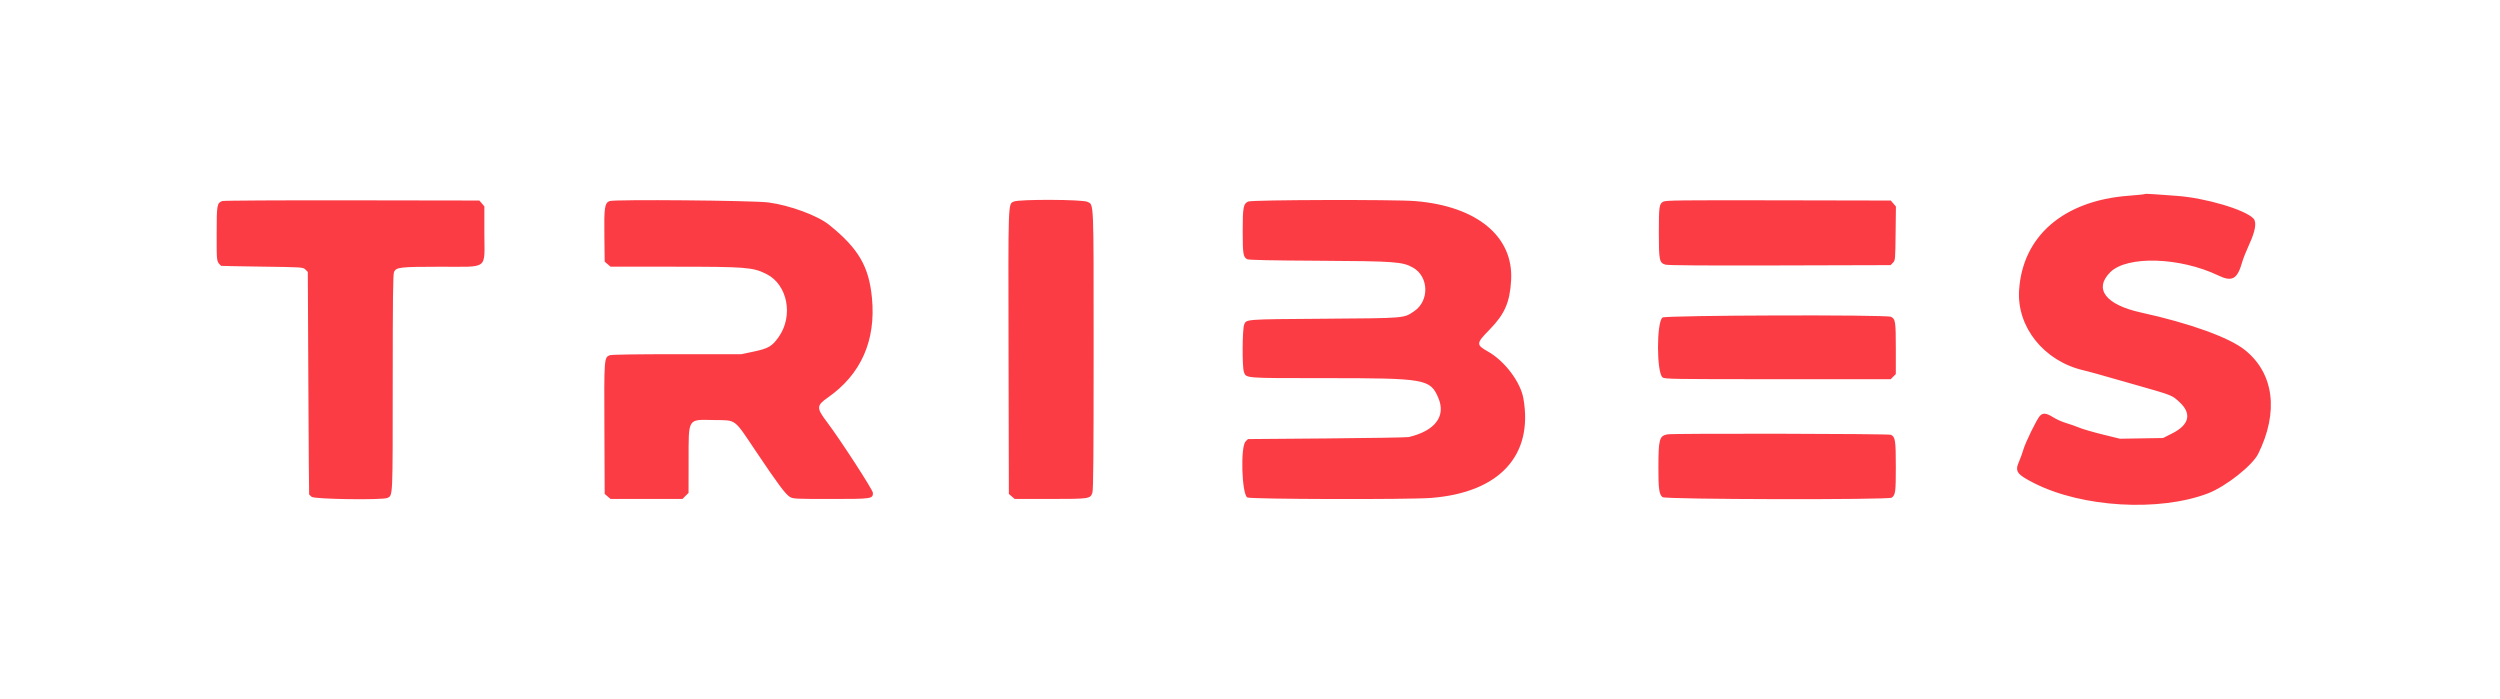 <svg height="111.848" viewBox="0 0 400 111.848" width="400" xmlns="http://www.w3.org/2000/svg"><path d="m343.167 31.046c-.046.046-1.217.169-2.603.274-10.414.787-16.982 6.475-17.512 15.164-.356 5.849 3.975 11.255 10.208 12.741 1.105.264 2.12.547 8.795 2.455 5.558 1.589 5.455 1.549 6.632 2.625 2.027 1.852 1.629 3.646-1.115 5.028l-1.489.75-3.448.056-3.449.057-2.756-.678c-1.516-.372-3.189-.859-3.718-1.08-.529-.222-1.487-.559-2.129-.749-.641-.19-1.579-.608-2.083-.93-1.068-.68-1.64-.739-2.12-.217-.498.541-2.304 4.228-2.639 5.388-.157.543-.463 1.39-.68 1.882-.714 1.621-.409 2.064 2.404 3.494 7.651 3.889 20 4.613 27.814 1.632 2.812-1.074 7.102-4.45 8.029-6.319 3.325-6.708 2.535-12.891-2.125-16.621-2.503-2.004-8.835-4.288-16.622-5.995-5.66-1.242-7.595-3.776-4.924-6.447 2.682-2.682 11.165-2.421 17.319.532 2.194 1.053 3.024.579 3.8-2.171.155-.55.656-1.81 1.113-2.799.988-2.139 1.225-3.553.696-4.139-1.28-1.416-7.74-3.328-12.315-3.644-1.1-.076-2.675-.191-3.5-.255s-1.538-.079-1.583-.034m-307.608 1.118c-.852.347-.892.586-.892 5.258 0 4.612-.035 4.367.714 5.113.02.019 2.977.076 6.573.125 6.524.09 6.538.091 6.917.47l.379.379.086 17.787c.048 9.783.104 17.803.125 17.823.022.019.203.188.404.375.416.387 11.448.54 12.144.168.852-.456.824.159.827-18.445.002-13.588.047-17.39.212-17.717.379-.751.938-.814 7.335-.824 7.937-.012 7.117.604 7.117-5.347v-4.31l-.402-.468-.402-.468-20.39-.032c-11.281-.018-20.549.033-20.747.113m61.975.004c-.786.329-.888 1.003-.834 5.527l.05 4.168.468.402.467.402 9.949.003c11.757.004 12.8.084 14.973 1.158 3.413 1.686 4.388 6.718 1.961 10.119-1.051 1.473-1.627 1.807-3.969 2.303l-1.967.417h-10.305c-6.423 0-10.469.062-10.741.165-.931.354-.933.384-.882 11.772l.046 10.425.468.402.467.402h5.754 5.753l.487-.487.488-.487.009-5.055c.013-7.066-.235-6.667 4.104-6.599 3.601.057 3.083-.335 6.72 5.081 3.492 5.2 4.678 6.791 5.386 7.222.499.305.884.324 6.535.325 6.607 0 6.746-.02 6.746-.979 0-.46-5.248-8.548-7.367-11.354-1.696-2.246-1.68-2.61.178-3.911 5.298-3.713 7.685-9.115 7.035-15.922-.483-5.051-2.157-7.911-6.846-11.691-1.849-1.491-6.29-3.129-9.719-3.586-2.389-.319-24.716-.513-25.414-.222m64.685.076c-.933.406-.906-.377-.852 24.145l.05 22.64.467.402.468.402 5.699-.002c6.285-.003 6.394-.019 6.731-1.002.15-.437.199-6.025.199-22.829 0-24.313.046-23.195-.981-23.708-.784-.392-10.896-.433-11.781-.048m37.512-.005c-.797.347-.898.883-.898 4.778 0 3.627.083 4.134.727 4.46.241.122 3.913.2 11.357.241 12.254.067 13.49.156 15.154 1.091 2.552 1.434 2.662 5.322.198 6.981-1.702 1.146-1.235 1.107-14.519 1.205-12.656.093-12.321.068-12.684.937-.293.702-.332 6.735-.048 7.548.367 1.054-.069 1.02 13.015 1.02 16.034.001 16.801.134 18.09 3.135 1.265 2.948-.476 5.275-4.706 6.29-.275.066-6.18.166-13.121.222l-12.62.103-.38.379c-.839.839-.618 8.343.264 8.961.415.291 25.805.356 29.409.076 10.898-.847 16.38-6.746 14.779-15.903-.463-2.649-2.995-6.008-5.665-7.516-1.931-1.09-1.917-1.3.227-3.487 2.443-2.493 3.271-4.383 3.472-7.927.397-7.015-5.475-11.855-15.365-12.664-3.262-.267-26.05-.207-26.686.07m66.396.021c-.657.358-.71.736-.71 4.99 0 4.417.081 4.807 1.061 5.09.411.119 6.282.16 18.309.126l17.704-.049.379-.38c.373-.372.381-.458.429-4.69l.05-4.31-.41-.477-.41-.477-17.973-.036c-15.668-.031-18.031-.004-18.429.213m-.13 18.542c-.96.778-.949 8.793.013 9.573.338.274 1.469.292 18.433.292h18.072l.409-.409.409-.41v-4.083c0-4.33-.065-4.756-.776-5.08-.799-.364-36.106-.251-36.56.117m.783 18.691c-1.286.253-1.424.767-1.433 5.34-.006 3.377.119 4.268.663 4.709.463.374 36.186.45 36.671.078.598-.459.652-.874.652-4.951 0-4.225-.083-4.765-.785-5.107-.365-.178-34.877-.245-35.768-.069" fill="#fc3c44" fill-rule="evenodd"/></svg>